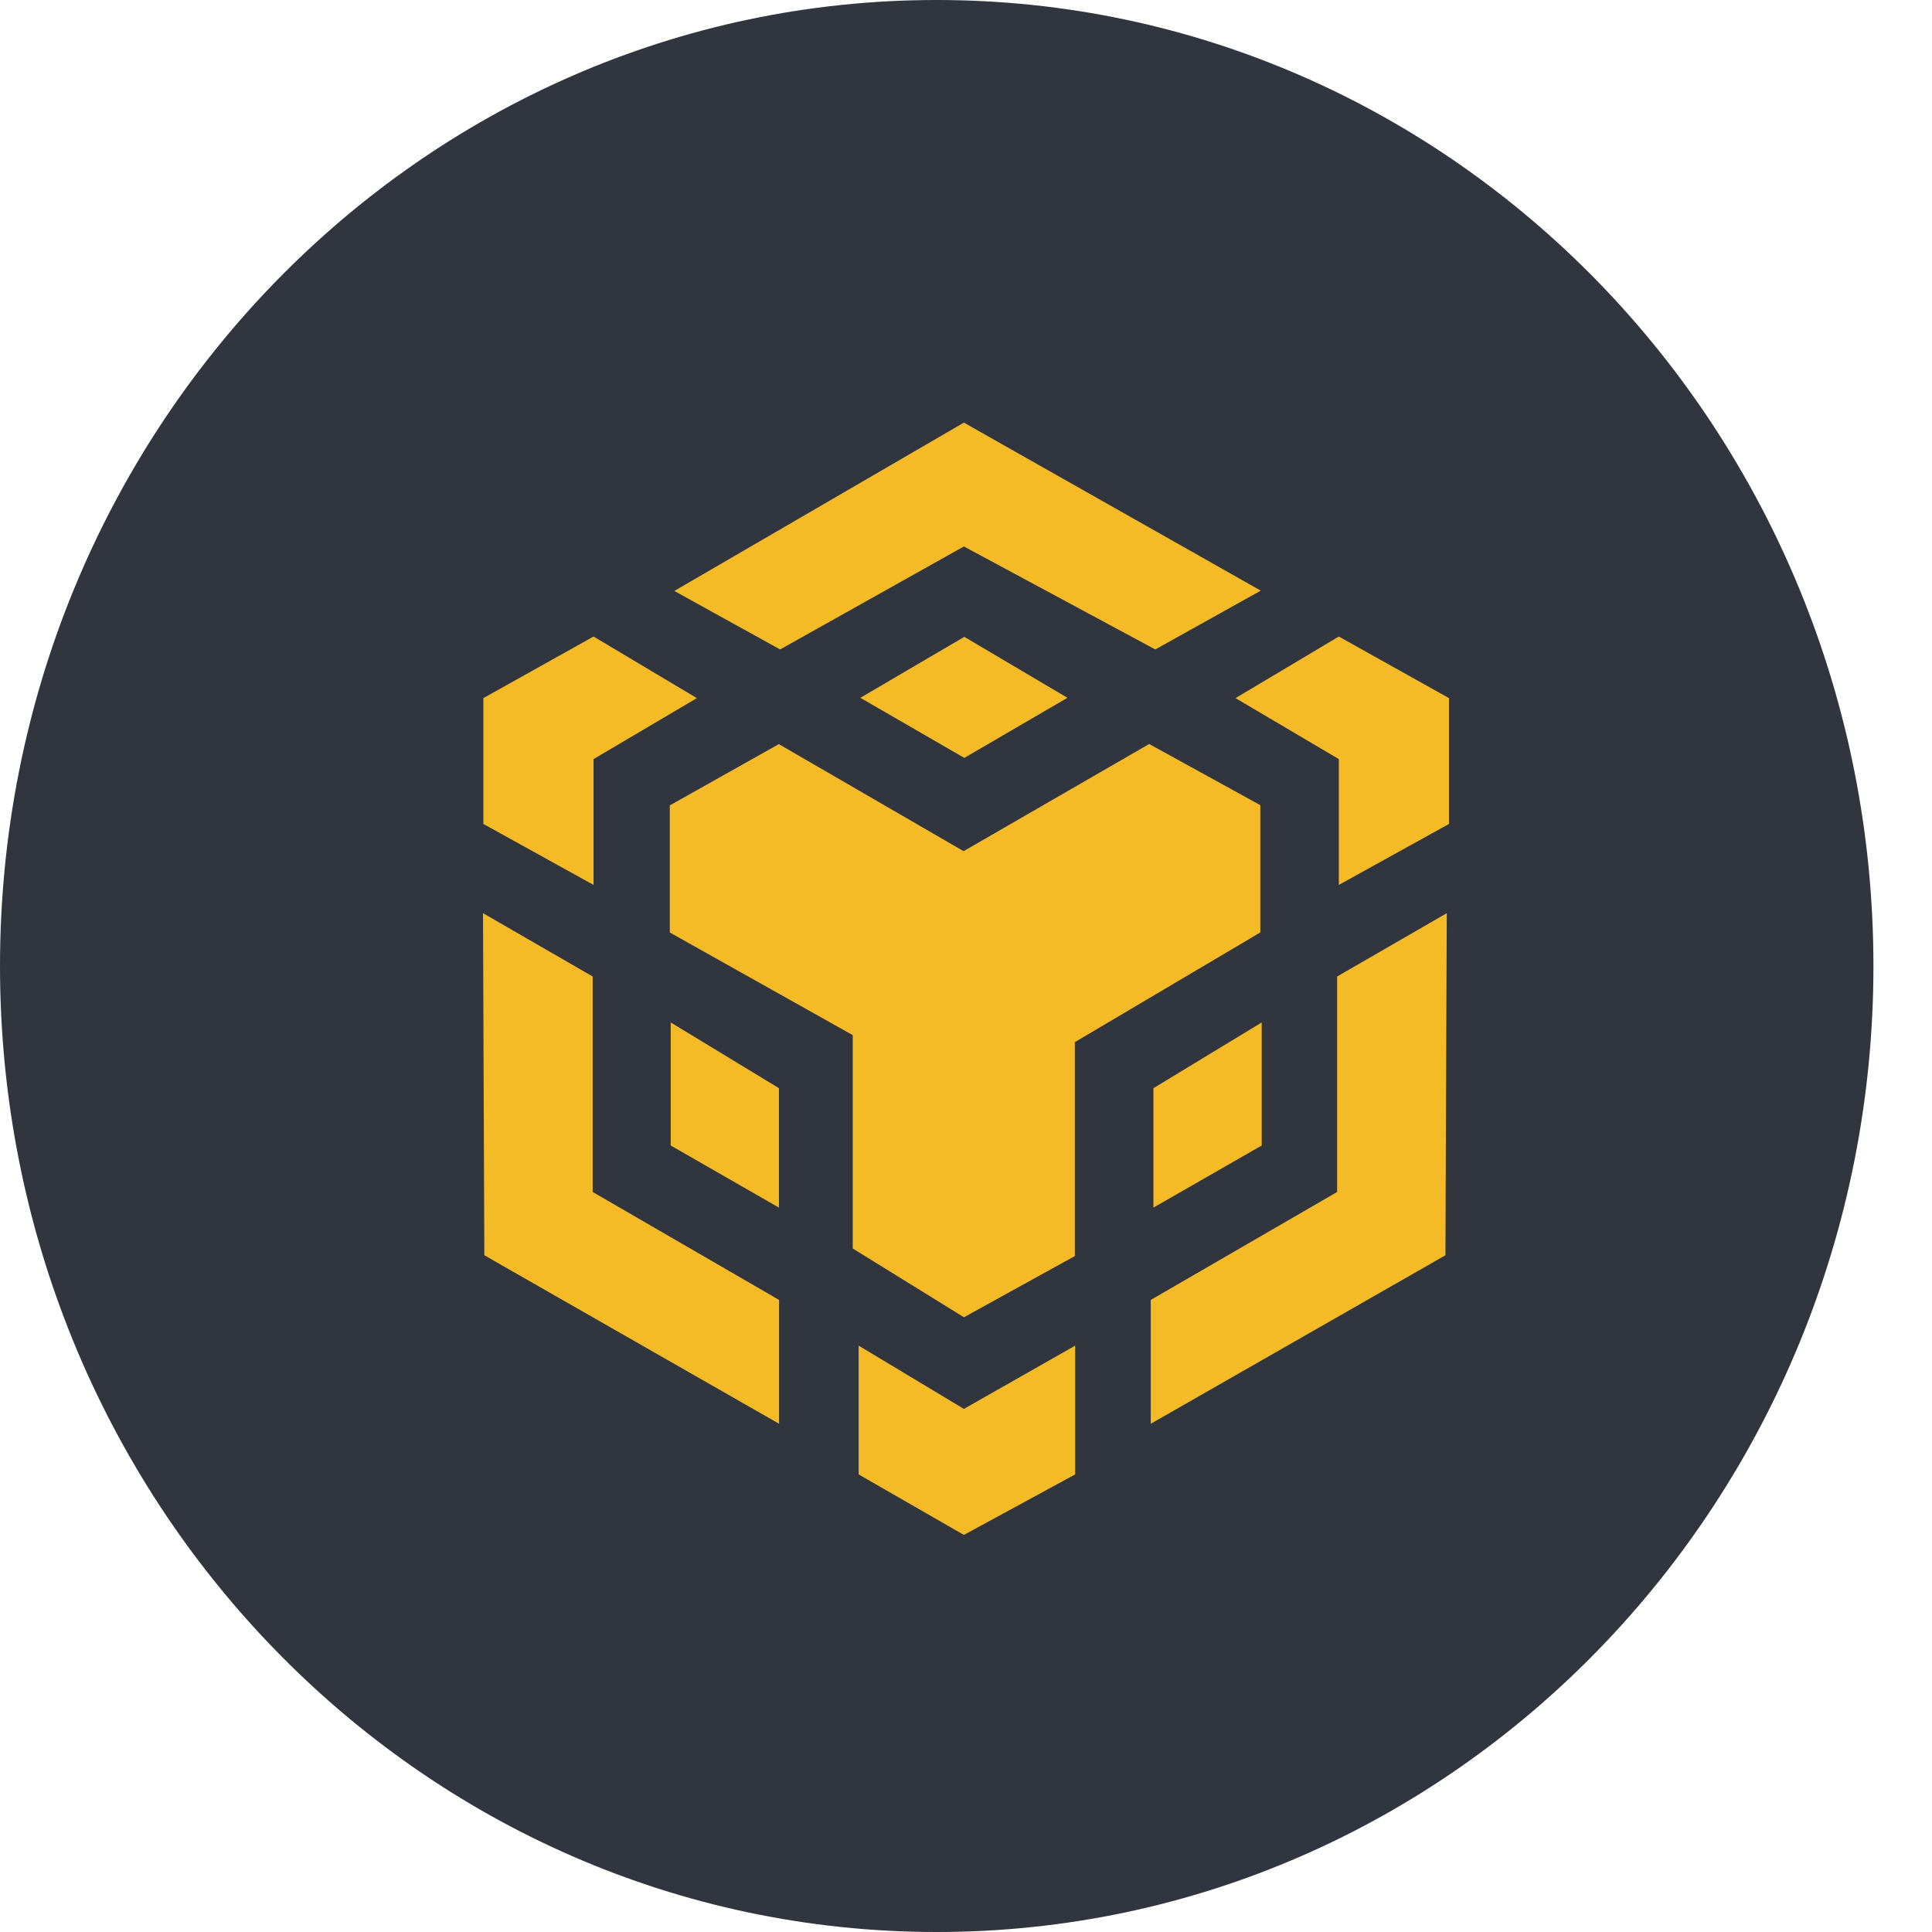 <svg width="32" height="32" viewBox="0 0 32 32" fill="none" xmlns="http://www.w3.org/2000/svg">
<g clip-path="url(#clip0_1_2)">
<path d="M15.515 32C24.084 32 31.03 24.837 31.03 16C31.03 7.163 24.084 0 15.515 0C6.946 0 0 7.163 0 16C0 24.837 6.946 32 15.515 32Z" fill="#31353E"/>
<path d="M15.965 23.336L14.222 22.288V24.421L15.965 25.423L17.808 24.421V22.288L15.965 23.336Z" fill="#F4BB27"/>
<path d="M12.902 20.002L11.109 18.973V16.935L12.902 18.024V20.002Z" fill="#F4BB27"/>
<path d="M19.104 20.002L20.898 18.973V16.935L19.104 18.024V20.002Z" fill="#F4BB27"/>
<path d="M15.965 7L11.169 9.788L12.921 10.757L15.965 9.051L19.135 10.757L20.882 9.783L15.965 7Z" fill="#F4BB27"/>
<path d="M15.972 10.548L14.25 11.558L15.972 12.553L17.68 11.558L15.972 10.548Z" fill="#F4BB27"/>
<path d="M9.831 10.543L8.006 11.563V13.647L9.831 14.657V12.573L11.542 11.563L9.831 10.543Z" fill="#F4BB27"/>
<path d="M22.175 10.543L24 11.563V13.647L22.175 14.657V12.573L20.464 11.563L22.175 10.543Z" fill="#F4BB27"/>
<path d="M15.96 14.098L12.9 12.325L11.094 13.34V15.445L14.124 17.145V20.679L15.966 21.818L17.803 20.804V17.261L20.875 15.444V13.336L19.034 12.323L15.96 14.098Z" fill="#F4BB27"/>
<path d="M9.817 16.174L8 15.125L8.022 20.791L12.904 23.582V21.531L9.817 19.743V16.174Z" fill="#F4BB27"/>
<path d="M22.147 16.174L23.963 15.125L23.941 20.791L19.06 23.582V21.531L22.147 19.743V16.174Z" fill="#F4BB27"/>
</g>
<defs>
<clipPath id="clip0_1_2">
<rect width="32" height="32" fill="white"/>
</clipPath>
</defs>
</svg>
